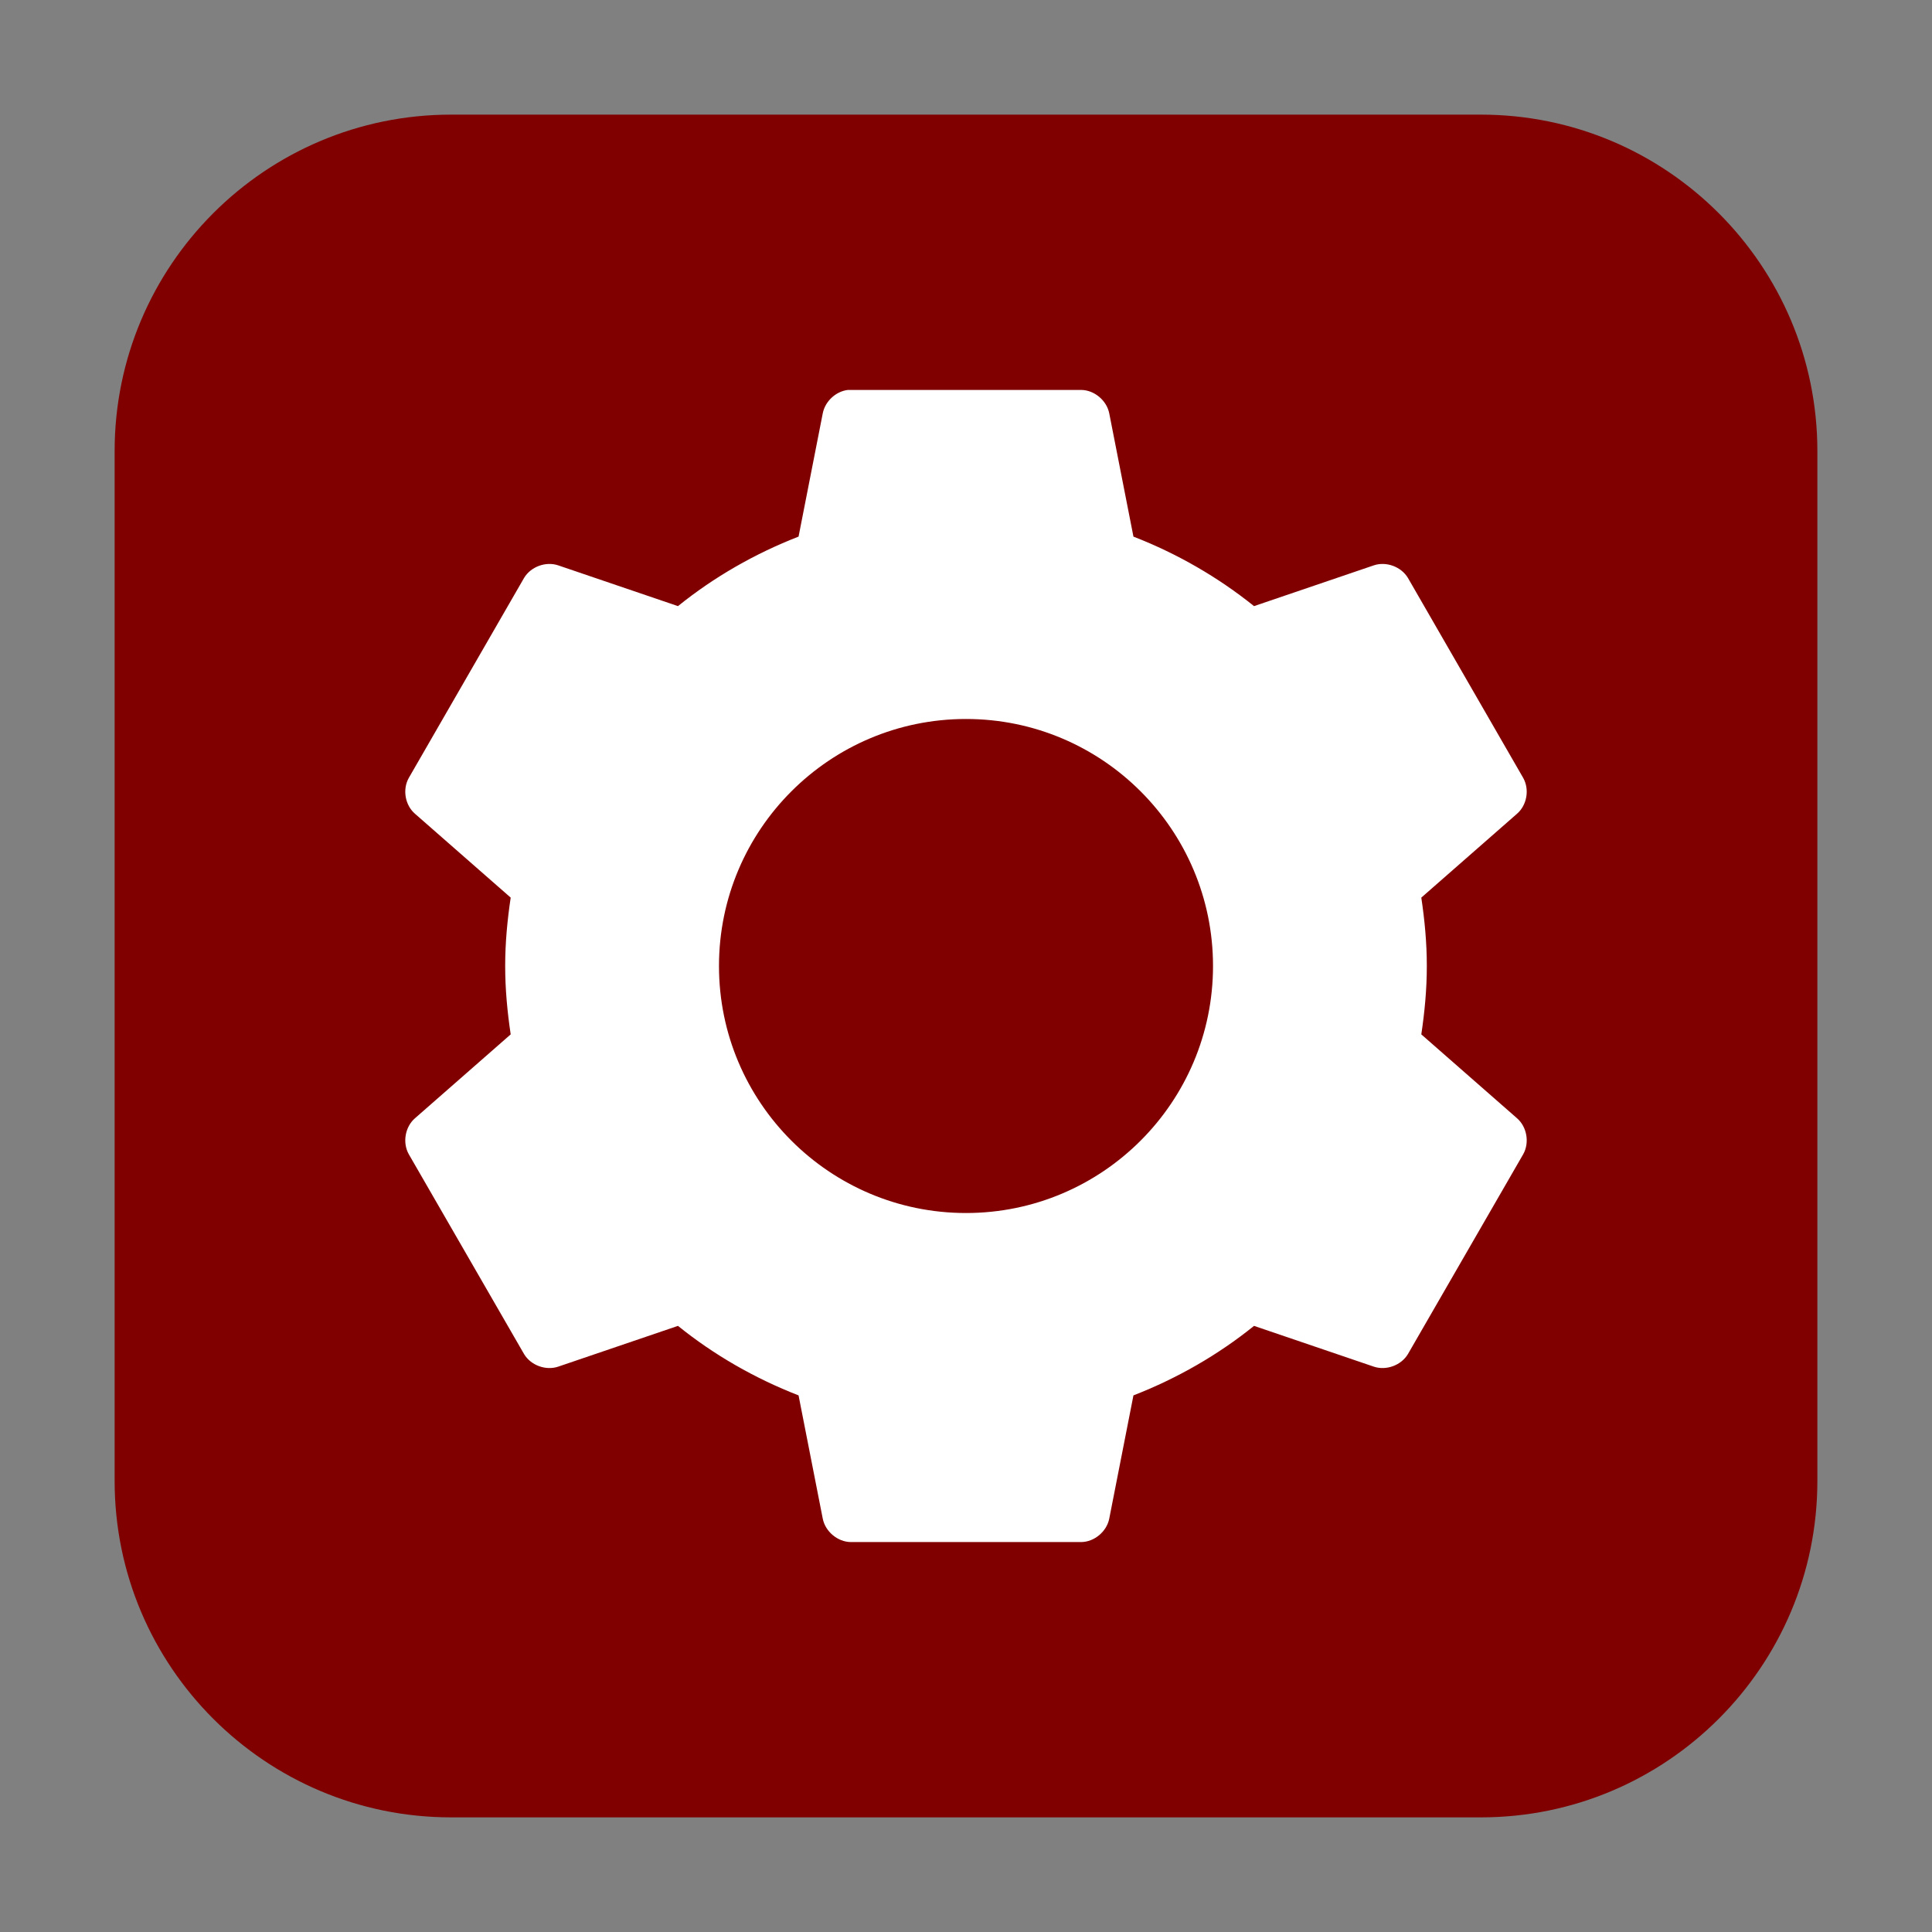 <?xml version="1.0" encoding="UTF-8"?>
<svg xmlns="http://www.w3.org/2000/svg" xmlns:xlink="http://www.w3.org/1999/xlink" width="48pt" height="48pt" viewBox="0 0 48 48" version="1.1">
<rect x="0" y="0" width="48" height="48" fill="#808080" stroke="none"/>
<g id="surface1">
<path style=" stroke:none;fill-rule:evenodd;fill:rgb(50.196%,0%,0%);fill-opacity:1;" d="M 11.207 2.848 L 36.793 2.848 C 41.406 2.848 45.152 6.594 45.152 11.207 L 45.152 36.793 C 45.152 41.406 41.406 45.152 36.793 45.152 L 11.207 45.152 C 6.594 45.152 2.848 41.406 2.848 36.793 L 2.848 11.207 C 2.848 6.594 6.594 2.848 11.207 2.848 Z M 11.207 2.848 "/>
<path style=" stroke:none;fill-rule:nonzero;fill:rgb(100%,100%,100%);fill-opacity:1;" d="M 21.066 9.688 C 20.766 9.723 20.5 9.969 20.441 10.27 L 19.84 13.332 C 18.754 13.754 17.734 14.34 16.844 15.059 L 13.871 14.047 C 13.562 13.941 13.188 14.078 13.02 14.359 L 10.156 19.328 C 9.996 19.613 10.062 20.004 10.312 20.219 L 12.688 22.301 C 12.605 22.859 12.551 23.418 12.551 24 C 12.551 24.582 12.605 25.141 12.688 25.699 L 10.312 27.781 C 10.062 27.996 9.996 28.391 10.156 28.676 L 13.02 33.641 C 13.188 33.922 13.562 34.059 13.871 33.953 L 16.844 32.941 C 17.734 33.66 18.754 34.246 19.84 34.668 L 20.441 37.73 C 20.504 38.051 20.812 38.309 21.137 38.312 L 26.863 38.312 C 27.188 38.309 27.496 38.051 27.559 37.73 L 28.16 34.668 C 29.246 34.246 30.266 33.66 31.156 32.941 L 34.129 33.953 C 34.438 34.059 34.812 33.922 34.98 33.641 L 37.844 28.676 C 38.004 28.391 37.938 27.996 37.688 27.781 L 35.312 25.699 C 35.395 25.141 35.449 24.582 35.449 24 C 35.449 23.418 35.395 22.859 35.312 22.301 L 37.688 20.219 C 37.938 20.004 38.004 19.613 37.844 19.328 L 34.98 14.359 C 34.812 14.078 34.438 13.941 34.129 14.047 L 31.156 15.059 C 30.262 14.34 29.246 13.754 28.16 13.332 L 27.559 10.27 C 27.496 9.949 27.188 9.691 26.863 9.688 L 21.137 9.688 C 21.113 9.688 21.094 9.688 21.066 9.688 Z M 24 17.863 C 27.387 17.863 30.137 20.613 30.137 24 C 30.137 27.387 27.387 30.137 24 30.137 C 20.613 30.137 17.863 27.387 17.863 24 C 17.863 20.613 20.613 17.863 24 17.863 Z M 24 17.863 "/>
</g>
</svg>
